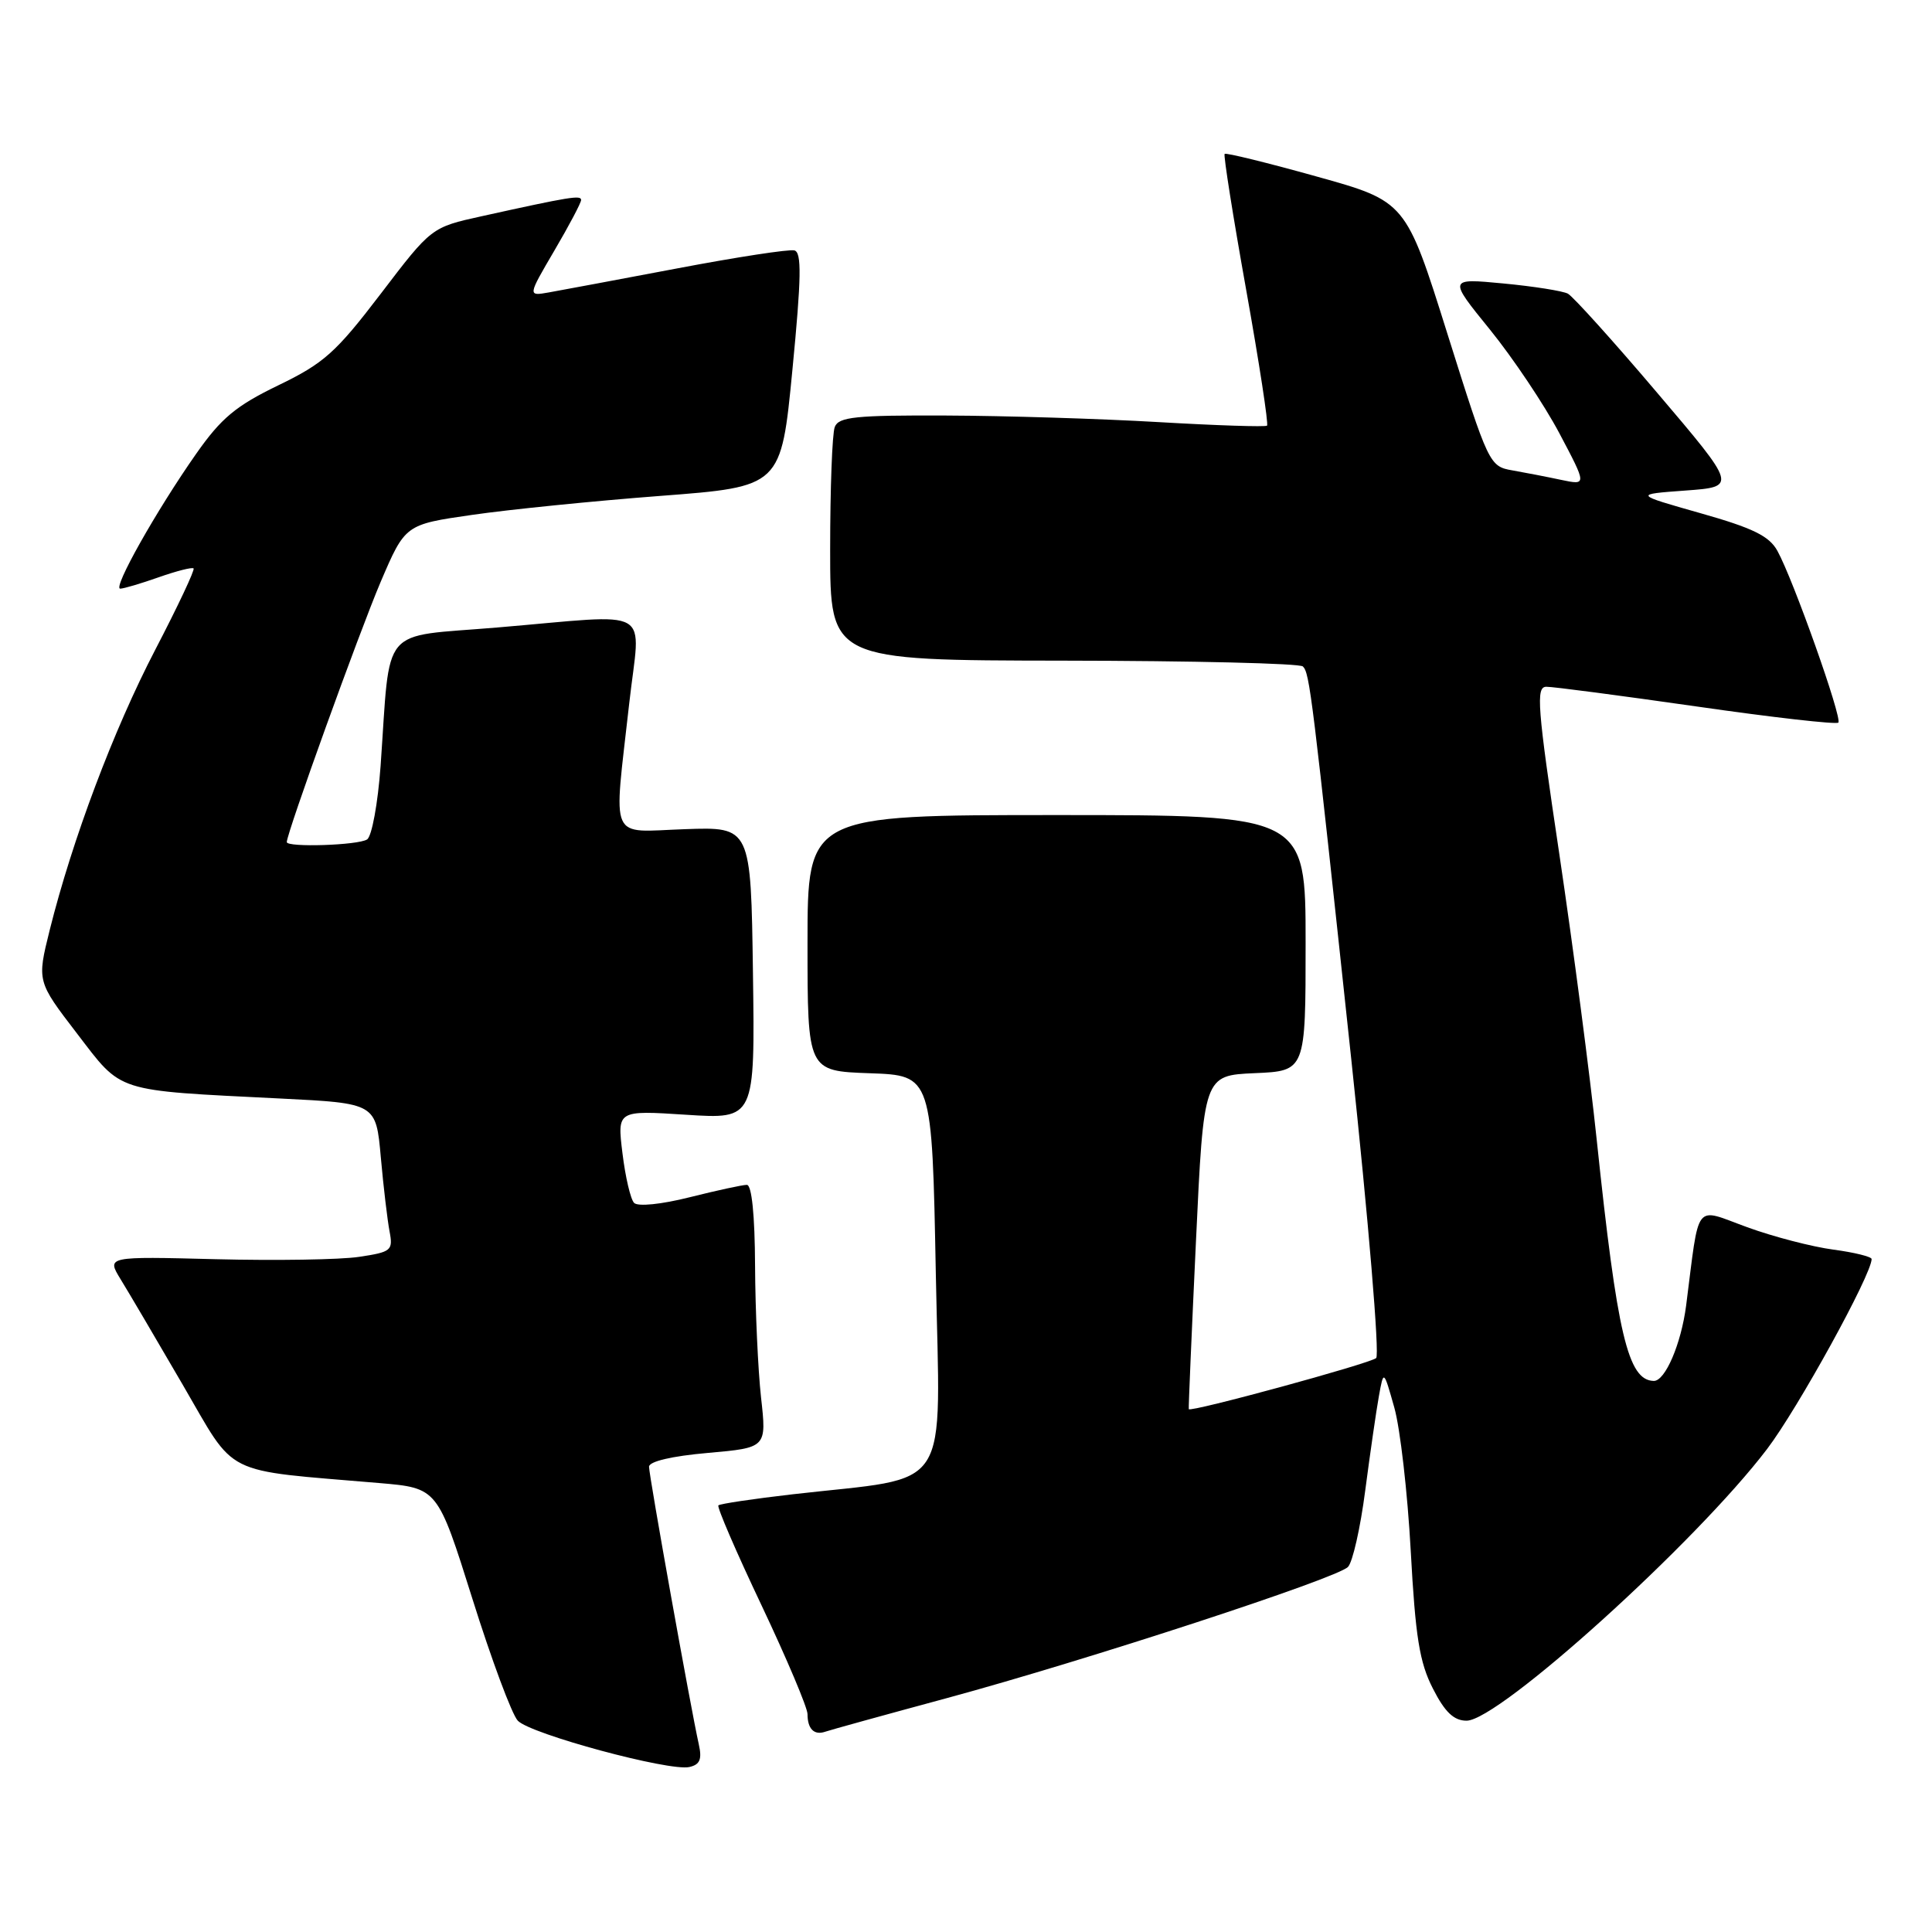 <?xml version="1.0" encoding="UTF-8" standalone="no"?>
<!DOCTYPE svg PUBLIC "-//W3C//DTD SVG 1.1//EN" "http://www.w3.org/Graphics/SVG/1.1/DTD/svg11.dtd" >
<svg xmlns="http://www.w3.org/2000/svg" xmlns:xlink="http://www.w3.org/1999/xlink" version="1.1" viewBox="0 0 256 256">
 <g >
 <path fill="currentColor"
d=" M 92.59 231.11 C 91.56 226.53 86.00 195.55 86.00 194.35 C 86.00 193.65 89.00 192.94 93.79 192.52 C 101.59 191.83 101.59 191.83 100.84 185.16 C 100.44 181.50 100.08 173.66 100.05 167.75 C 100.02 160.98 99.61 157.00 98.96 157.00 C 98.38 157.00 94.98 157.74 91.39 158.64 C 87.62 159.59 84.52 159.90 84.02 159.39 C 83.55 158.90 82.86 155.94 82.48 152.81 C 81.78 147.12 81.78 147.12 90.91 147.71 C 100.04 148.30 100.04 148.30 99.77 128.93 C 99.50 109.56 99.50 109.56 90.75 109.87 C 80.55 110.22 81.29 111.89 83.37 93.25 C 84.84 80.09 87.07 81.37 65.84 83.15 C 50.17 84.47 51.77 82.56 50.43 101.50 C 50.07 106.46 49.27 110.83 48.64 111.23 C 47.44 112.01 38.00 112.31 38.00 111.58 C 38.00 110.38 47.60 83.78 50.42 77.15 C 53.69 69.50 53.69 69.50 62.59 68.22 C 67.49 67.51 78.70 66.38 87.50 65.71 C 103.50 64.49 103.50 64.49 105.00 48.99 C 106.19 36.74 106.24 33.43 105.26 33.18 C 104.57 33.00 97.60 34.07 89.76 35.56 C 81.92 37.04 74.25 38.48 72.71 38.75 C 69.92 39.24 69.92 39.24 73.46 33.20 C 75.41 29.88 77.00 26.87 77.00 26.50 C 77.00 25.83 75.55 26.06 63.83 28.65 C 57.16 30.12 57.16 30.12 50.44 38.94 C 44.50 46.72 42.92 48.14 36.87 51.06 C 31.25 53.78 29.31 55.40 26.00 60.12 C 20.73 67.63 14.89 78.00 15.93 78.00 C 16.38 78.00 18.68 77.32 21.03 76.49 C 23.39 75.66 25.47 75.13 25.65 75.32 C 25.84 75.51 23.56 80.35 20.58 86.08 C 15.03 96.75 9.58 111.25 6.58 123.26 C 4.90 130.03 4.90 130.03 10.20 136.94 C 16.27 144.85 15.01 144.45 37.16 145.56 C 49.82 146.19 49.82 146.19 50.46 153.35 C 50.81 157.28 51.34 161.71 51.62 163.18 C 52.10 165.70 51.85 165.90 47.58 166.54 C 45.07 166.92 36.53 167.05 28.58 166.85 C 14.13 166.48 14.13 166.48 15.97 169.49 C 16.99 171.14 20.70 177.45 24.22 183.50 C 31.41 195.83 29.16 194.71 50.24 196.51 C 57.98 197.17 57.98 197.17 62.59 211.83 C 65.12 219.90 67.83 227.18 68.61 228.00 C 70.28 229.77 88.68 234.74 91.34 234.14 C 92.75 233.82 93.04 233.12 92.59 231.11 Z  M 125.50 225.00 C 144.04 219.97 177.11 209.16 178.61 207.63 C 179.23 207.01 180.26 202.45 180.90 197.50 C 181.55 192.55 182.36 186.93 182.71 185.00 C 183.34 181.50 183.34 181.50 184.75 186.50 C 185.53 189.25 186.51 197.80 186.93 205.50 C 187.55 216.90 188.09 220.29 189.87 223.75 C 191.46 226.88 192.65 228.00 194.33 228.00 C 198.61 228.00 224.76 204.36 234.15 192.00 C 238.24 186.62 248.00 168.88 248.00 166.83 C 248.00 166.52 245.71 165.95 242.92 165.58 C 240.13 165.21 234.99 163.88 231.51 162.61 C 224.38 160.02 225.23 158.94 223.42 173.00 C 222.76 178.08 220.64 183.02 219.13 182.98 C 215.71 182.90 214.29 176.88 211.57 151.00 C 210.68 142.47 208.45 125.49 206.63 113.25 C 203.69 93.59 203.49 91.00 204.90 91.00 C 205.78 90.99 214.73 92.17 224.80 93.61 C 234.86 95.06 243.32 96.02 243.59 95.75 C 244.14 95.19 237.64 76.85 235.52 73.00 C 234.44 71.03 232.29 69.97 225.32 68.00 C 216.50 65.50 216.50 65.50 223.33 65.00 C 230.17 64.50 230.17 64.50 219.58 52.04 C 213.76 45.18 208.43 39.28 207.75 38.91 C 207.06 38.55 203.21 37.94 199.20 37.56 C 191.90 36.87 191.90 36.87 197.43 43.68 C 200.47 47.43 204.61 53.61 206.62 57.40 C 210.27 64.30 210.27 64.30 206.88 63.59 C 205.02 63.19 202.11 62.63 200.41 62.33 C 197.35 61.80 197.24 61.55 191.79 44.23 C 186.28 26.68 186.28 26.68 174.43 23.38 C 167.92 21.56 162.45 20.22 162.27 20.39 C 162.10 20.57 163.38 28.66 165.12 38.38 C 166.86 48.10 168.10 56.21 167.89 56.40 C 167.68 56.59 161.20 56.38 153.50 55.93 C 145.80 55.48 133.14 55.09 125.36 55.06 C 113.35 55.01 111.12 55.24 110.61 56.58 C 110.27 57.45 110.00 64.76 110.00 72.83 C 110.00 87.50 110.00 87.50 140.95 87.54 C 157.98 87.56 172.24 87.90 172.64 88.31 C 173.54 89.20 173.85 91.77 179.05 140.35 C 181.33 161.71 182.82 179.54 182.35 179.95 C 181.53 180.68 157.70 187.18 157.52 186.72 C 157.47 186.60 157.90 176.60 158.47 164.50 C 159.50 142.50 159.50 142.50 166.25 142.20 C 173.00 141.91 173.00 141.91 173.00 124.95 C 173.00 108.00 173.00 108.00 140.00 108.00 C 107.00 108.00 107.00 108.00 107.00 124.96 C 107.00 141.92 107.00 141.92 115.25 142.21 C 123.50 142.50 123.50 142.50 124.00 168.73 C 124.57 198.45 126.46 195.54 105.04 198.00 C 99.83 198.60 95.40 199.26 95.19 199.47 C 94.98 199.68 97.55 205.64 100.91 212.72 C 104.26 219.80 107.00 226.28 107.00 227.13 C 107.00 229.09 107.88 229.97 109.35 229.46 C 109.98 229.24 117.25 227.23 125.50 225.00 Z "/>
</g>
</svg>